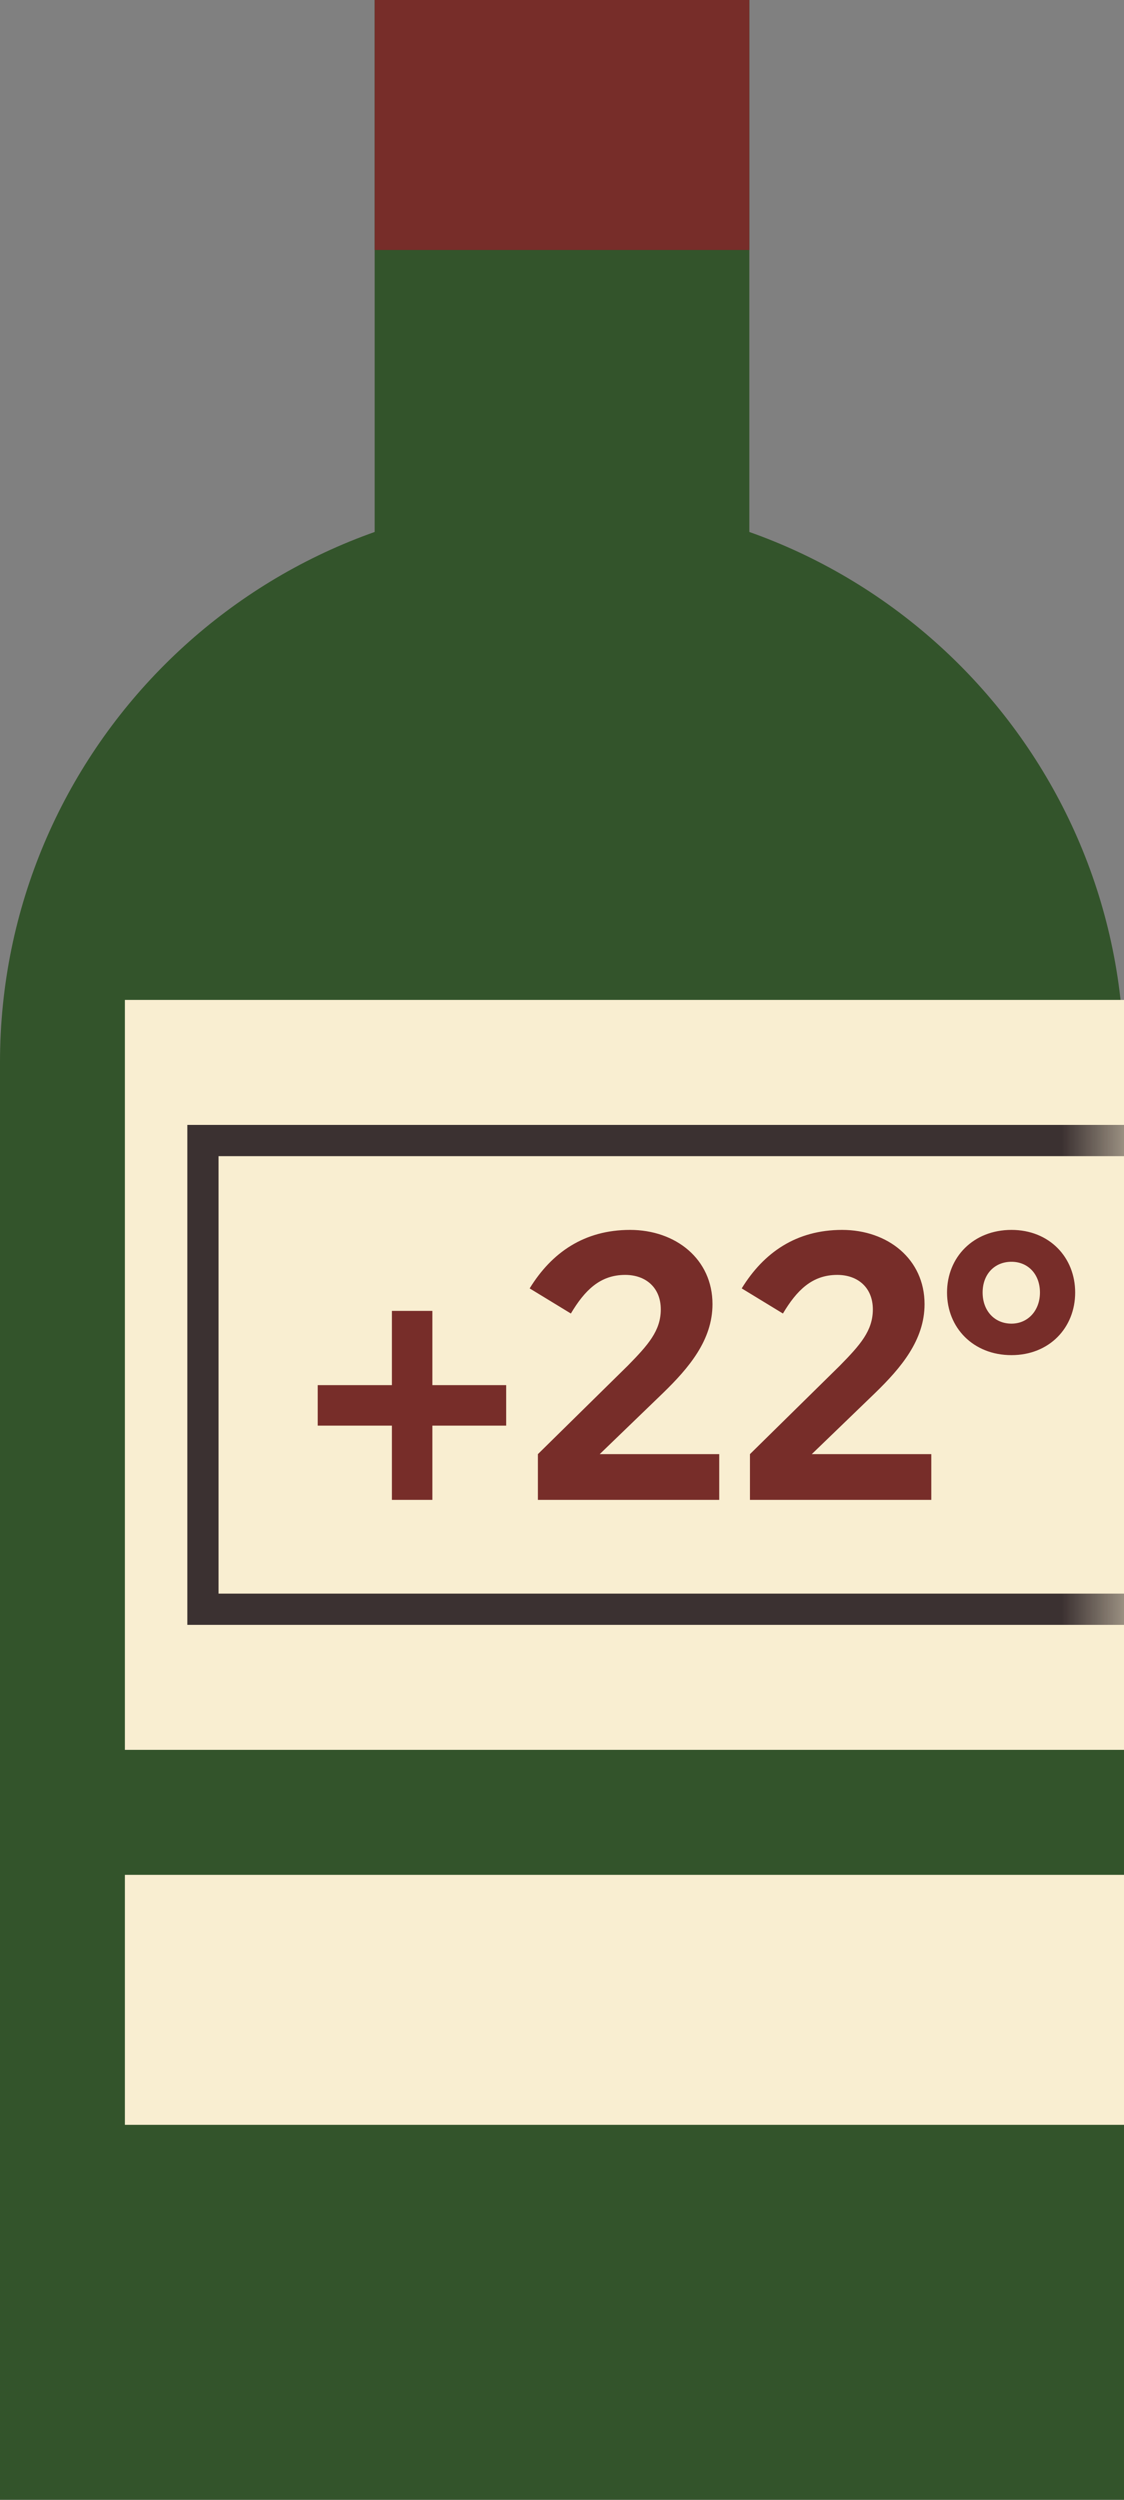<svg width="9" height="20" viewBox="0 0 9 20" fill="none" xmlns="http://www.w3.org/2000/svg">
<rect x="0" y="0" width="9" height="20" fill="#808080" stroke="none"/>
<rect x="3" width="3" height="7" fill="#33542B"/>
<rect x="3" width="3" height="2" fill="#772D29"/>
<path d="M0 8.5C0 6.015 2.015 4 4.5 4C6.985 4 9 6.015 9 8.5V20H0V8.5Z" fill="#33542B"/>
<rect x="1" y="8" width="8" height="6" fill="#F9EED1"/>
<mask id="mask0_740_14041" style="mask-type:alpha" maskUnits="userSpaceOnUse" x="1" y="8" width="8" height="6">
<rect x="1" y="8" width="8" height="6" fill="#F9EED1"/>
</mask>
<g mask="url(#mask0_740_14041)">
<path d="M1.625 9.125H10.018V12.875H1.625V9.125Z" stroke="#3B3131" stroke-width="0.25"/>
</g>
<rect x="1" y="15" width="8" height="2" fill="#F9EED1"/>
<path d="M4.053 11.406V11.082H3.462V10.488H3.138V11.082H2.544V11.406H3.138V12H3.462V11.406H4.053ZM4.307 12H5.759V11.634H4.802L5.309 11.145C5.516 10.944 5.705 10.722 5.705 10.434C5.705 10.074 5.411 9.84 5.045 9.84C4.679 9.84 4.418 10.02 4.241 10.308L4.571 10.509C4.682 10.323 4.805 10.2 5.006 10.2C5.171 10.2 5.291 10.302 5.291 10.476C5.291 10.647 5.189 10.761 5.027 10.926L4.307 11.634V12ZM6.005 12H7.457V11.634H6.5L7.007 11.145C7.214 10.944 7.403 10.722 7.403 10.434C7.403 10.074 7.109 9.84 6.743 9.84C6.377 9.84 6.116 10.02 5.939 10.308L6.269 10.509C6.38 10.323 6.503 10.2 6.704 10.2C6.869 10.2 6.989 10.302 6.989 10.476C6.989 10.647 6.887 10.761 6.725 10.926L6.005 11.634V12ZM8.099 9.84C7.793 9.84 7.583 10.059 7.583 10.341C7.583 10.623 7.793 10.842 8.099 10.842C8.402 10.842 8.609 10.623 8.609 10.341C8.609 10.059 8.402 9.84 8.099 9.84ZM8.099 10.59C7.964 10.59 7.868 10.488 7.868 10.341C7.868 10.194 7.964 10.095 8.099 10.095C8.231 10.095 8.327 10.194 8.327 10.341C8.327 10.485 8.231 10.59 8.099 10.59Z" fill="#772D29"/>
</svg>
